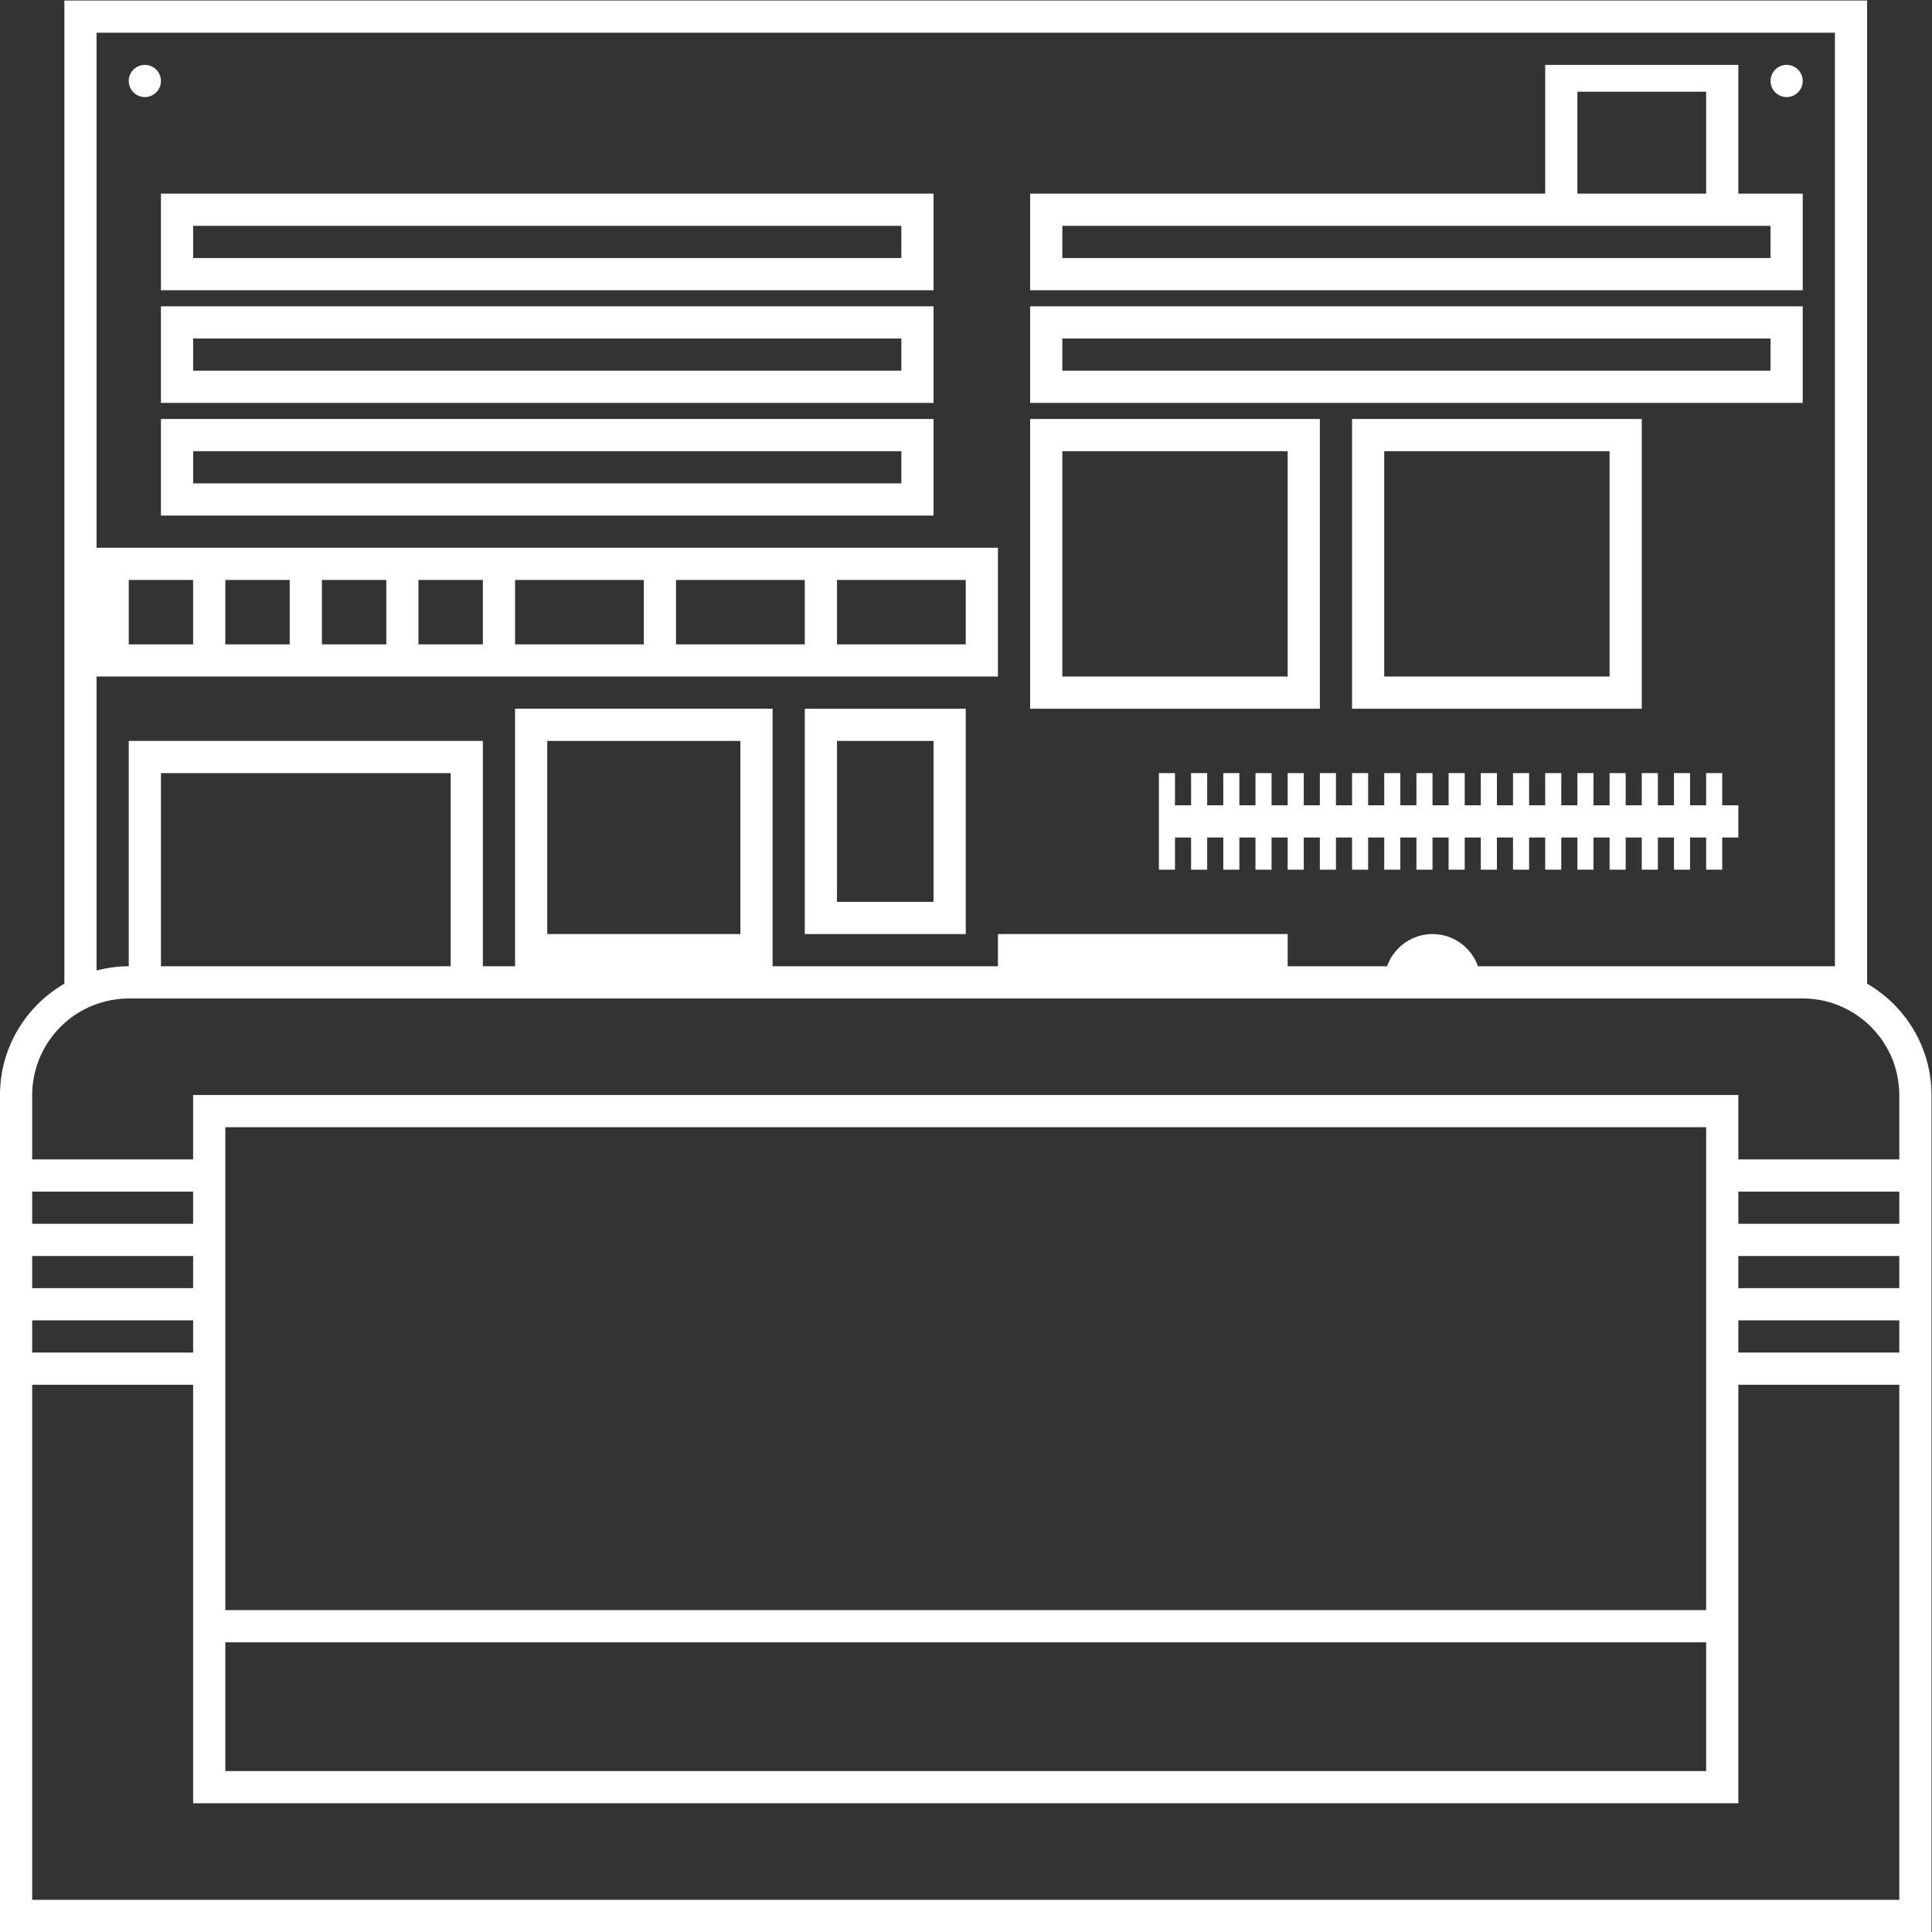 <?xml version="1.0" encoding="UTF-8" standalone="no"?>
<svg
   xmlns:dc="http://purl.org/dc/elements/1.1/"
   xmlns:cc="http://creativecommons.org/ns#"
   xmlns:rdf="http://www.w3.org/1999/02/22-rdf-syntax-ns#"
   xmlns:svg="http://www.w3.org/2000/svg"
   xmlns="http://www.w3.org/2000/svg"
   viewBox="0 0 320 320"
   height="320"
   width="320"
   xml:space="preserve"
   id="svg2"
   version="1.1"><rect x="0" y="0" width="320" height="320" fill="#333333" stroke="none"/><defs
     id="defs6"><clipPath
       id="clipPath18"
       clipPathUnits="userSpaceOnUse"><path
         id="path16"
         d="M 0,256 H 256 V 0 H 0 Z" /></clipPath></defs><g
     transform="matrix(1.333,0,0,-1.333,-10.667,330.667)"
     id="g10"><g
       id="g12"><g
         clip-path="url(#clipPath18)"
         id="g14"><g
           transform="translate(26,240)"
           id="g20"><path
             id="path22"
             style="fill:#ffffff;fill-opacity:1;fill-rule:nonzero;stroke:none"
             d="m 0,0 c -1.104,0 -2,-0.896 -2,-2 0,-1.104 0.896,-2 2,-2 1.104,0 2,0.896 2,2 0,1.104 -0.896,2 -2,2" /></g><g
           transform="translate(230,236)"
           id="g24"><path
             id="path26"
             style="fill:#ffffff;fill-opacity:1;fill-rule:nonzero;stroke:none"
             d="M 0,0 C 1.104,0 2,0.896 2,2 2,3.104 1.104,4 0,4 -1.104,4 -2,3.104 -2,2 -2,0.896 -1.104,0 0,0" /></g><g
           transform="translate(222,152)"
           id="g28"><path
             id="path30"
             style="fill:#ffffff;fill-opacity:1;fill-rule:nonzero;stroke:none"
             d="m 0,0 h -2 v -4 h -2 v 4 h -2 v -4 h -2 v 4 h -2 v -4 h -2 v 4 h -2 v -4 h -2 v 4 h -2 v -4 h -2 v 4 h -2 v -4 h -2 v 4 h -2 v -4 h -2 v 4 h -2 v -4 h -2 v 4 h -2 v -4 h -2 v 4 h -2 v -4 h -2 v 4 h -2 v -4 h -2 v 4 h -2 v -4 h -2 v 4 h -2 v -4 h -2 v 4 h -2 v -4 h -2 v 4 h -2 v -4 h -2 v 4 h -2 v -4 h -2 v 4 h -2 v -4 h -2 v 4 h -2 v -4 -4 -4 h 2 v 4 h 2 v -4 h 2 v 4 h 2 v -4 h 2 v 4 h 2 v -4 h 2 v 4 h 2 v -4 h 2 v 4 h 2 v -4 h 2 v 4 h 2 v -4 h 2 v 4 h 2 v -4 h 2 v 4 h 2 v -4 h 2 v 4 h 2 v -4 h 2 v 4 h 2 v -4 h 2 v 4 h 2 v -4 h 2 v 4 h 2 v -4 h 2 v 4 h 2 v -4 h 2 v 4 h 2 v -4 h 2 v 4 h 2 v -4 h 2 v 4 h 2 v -4 h 2 v 4 h 2 v -4 h 2 v 4 h 2 v 4 H 0 Z" /></g><path
           id="path32"
           style="fill:#ffffff;fill-opacity:1;fill-rule:nonzero;stroke:none"
           d="M 120,216 H 32 v 4 h 88 z m -88,8 h -4 v -4 -4 -4 h 4 88 4 v 4 4 4 h -4 z" /><path
           id="path34"
           style="fill:#ffffff;fill-opacity:1;fill-rule:nonzero;stroke:none"
           d="M 120,202 H 32 v 4 h 88 z m -88,8 h -4 v -4 -4 -4 h 4 88 4 v 4 4 4 h -4 z" /><g
           transform="translate(140,220)"
           id="g36"><path
             id="path38"
             style="fill:#ffffff;fill-opacity:1;fill-rule:nonzero;stroke:none"
             d="m 0,0 h 60 4 16 4 4 V -4 H 0 Z M 64,16.667 H 80 V 4 H 64 Z M 88,-8 h 4 v 4 4 4 H 88 84 V 16.667 20 H 80 64 60 V 16.667 4 H 0 -4 V 0 -4 -8 h 4 z" /></g><path
           id="path40"
           style="fill:#ffffff;fill-opacity:1;fill-rule:nonzero;stroke:none"
           d="m 140,206 h 88 v -4 h -88 z m 88,-8 h 4 v 4 4 4 h -4 -88 -4 v -4 -4 -4 h 4 z" /><path
           id="path42"
           style="fill:#ffffff;fill-opacity:1;fill-rule:nonzero;stroke:none"
           d="M 120,188 H 32 v 4 h 88 z m -88,8 h -4 v -4 -4 -4 h 4 88 4 v 4 4 4 h -4 z" /><path
           id="path44"
           style="fill:#ffffff;fill-opacity:1;fill-rule:nonzero;stroke:none"
           d="m 140,192 h 28 v -28 h -28 z m 28,-32 h 4 v 4 28 4 h -4 -28 -4 v -4 -28 -4 h 4 z" /><path
           id="path46"
           style="fill:#ffffff;fill-opacity:1;fill-rule:nonzero;stroke:none"
           d="m 180,192 h 28 v -28 h -28 z m 28,-32 h 4 v 4 28 4 h -4 -28 -4 v -4 -28 -4 h 4 z" /><path
           id="path48"
           style="fill:#ffffff;fill-opacity:1;fill-rule:nonzero;stroke:none"
           d="m 112,156 h 12 v -20 h -12 z m 12,-24 h 4 v 4 20 4 h -4 -12 -4 v -4 -20 -4 h 4 z" /><g
           transform="translate(240,104)"
           id="g50"><path
             id="path52"
             style="fill:#ffffff;fill-opacity:1;fill-rule:nonzero;stroke:none"
             d="m 0,0 h -16 v 4 4 h -4 -184 -4 V 4 0 h -16 -4 v 8 c 0,0.432 0.025,0.856 0.069,1.275 0.013,0.116 0.036,0.226 0.052,0.339 0.041,0.306 0.086,0.611 0.15,0.908 0.024,0.115 0.058,0.224 0.086,0.337 0.072,0.295 0.149,0.588 0.243,0.874 0.031,0.096 0.069,0.188 0.103,0.283 0.107,0.3 0.221,0.596 0.351,0.885 0.032,0.072 0.068,0.141 0.102,0.211 0.146,0.31 0.302,0.612 0.473,0.906 0.027,0.046 0.057,0.091 0.084,0.138 0.189,0.315 0.391,0.619 0.606,0.914 0.018,0.025 0.036,0.049 0.055,0.074 0.232,0.312 0.479,0.612 0.74,0.9 0.008,0.009 0.015,0.017 0.023,0.025 1.523,1.672 3.507,2.908 5.757,3.51 0.051,0.015 0.103,0.026 0.155,0.04 0.265,0.068 0.532,0.129 0.804,0.179 0.138,0.025 0.28,0.043 0.42,0.063 0.204,0.031 0.407,0.064 0.614,0.082 0.366,0.036 0.737,0.057 1.113,0.057 h 4 36 4 40 4 12 4 4 4 28 4 12 4 4 4 40 c 2.688,0 5.162,-0.895 7.162,-2.389 0.032,-0.023 0.064,-0.047 0.095,-0.07 0.218,-0.165 0.429,-0.336 0.634,-0.516 0.034,-0.029 0.066,-0.06 0.1,-0.09 0.583,-0.523 1.114,-1.1 1.586,-1.727 0.076,-0.1 0.152,-0.198 0.225,-0.3 0.113,-0.159 0.219,-0.322 0.324,-0.487 0.087,-0.136 0.17,-0.275 0.251,-0.414 0.089,-0.153 0.177,-0.304 0.258,-0.46 0.098,-0.189 0.188,-0.381 0.277,-0.574 0.055,-0.12 0.115,-0.238 0.166,-0.36 0.13,-0.311 0.245,-0.63 0.35,-0.954 0.036,-0.115 0.065,-0.232 0.098,-0.348 0.068,-0.235 0.13,-0.471 0.183,-0.71 C 3.737,10.473 3.764,10.344 3.787,10.214 3.834,9.967 3.871,9.718 3.901,9.465 3.916,9.349 3.933,9.233 3.943,9.116 3.978,8.748 4,8.377 4,8 V 0 Z M 4,-8 H 0 -16 v 4 H 0 4 Z m 0,-8 H 0 -16 v 4 H 0 4 Z m 0,-8 H 0 -16 v 4 H 0 4 Z m 0,-68 h -4 -4 -170 -46 -4 -4 v 64 h 4 16 v -28 -4 -16 -4 h 4 184 4 v 4 16 4 28 H 0 4 Z m -232,72 h 4 16 v -4 h -16 -4 z m 0,8 h 4 16 v -4 h -16 -4 z m 24,-48 h 184 v -16 h -184 z m 0,60 v 4 h 184 v -4 -4 -4 -4 -4 -4 -4 -4 -28 h -184 v 28 4 4 4 4 4 4 z m -24,-4 h 4 16 v -4 h -16 -4 z m 52,28 h -36 v 24 h 36 z m 36,4 h -24 v 24 h 24 z m 12,44 h 16 v -8 h -16 z m -20,0 h 16 v -8 h -16 z m -20,0 h 16 v -8 h -16 z m -12,0 h 8 v -8 h -8 z m -12,0 h 8 v -8 h -8 z m -12,0 h 8 v -8 h -8 z m -12,0 h 8 v -8 h -8 z m -4,-12 h 4 8 4 8 4 8 4 8 4 16 4 16 4 16 4 v 4 8 4 h -4 -16 -4 -16 -4 -16 -4 -8 -4 -8 -4 -8 -4 -8 -4 v 64 H -4 V 24 h -4 -40.35 c -0.827,2.327 -3.044,4 -5.65,4 -2.606,0 -4.823,-1.673 -5.65,-4 H -72 v 4 h -4 -28 -4 v -4 h -4 -4 -12 -4 -4 v 4 24 4 h -4 -24 -4 V 52 28 24 h -4 v 24 4 h -4 -36 -4 V 48 24 c -1.383,0 -2.719,-0.195 -4,-0.526 z M 0,21.835 V 24 v 116 4 h -4 -216 -4 V 140 21.835 c -4.774,-2.772 -8,-7.929 -8,-13.835 v -8 -4 -4 -4 -4 -4 -4 -4 -64 -4 h 4 4 4 216 4 4 4 v 4 64 4 4 4 4 4 4 4 8 C 8,13.906 4.774,19.063 0,21.835" /></g></g></g></g></svg>